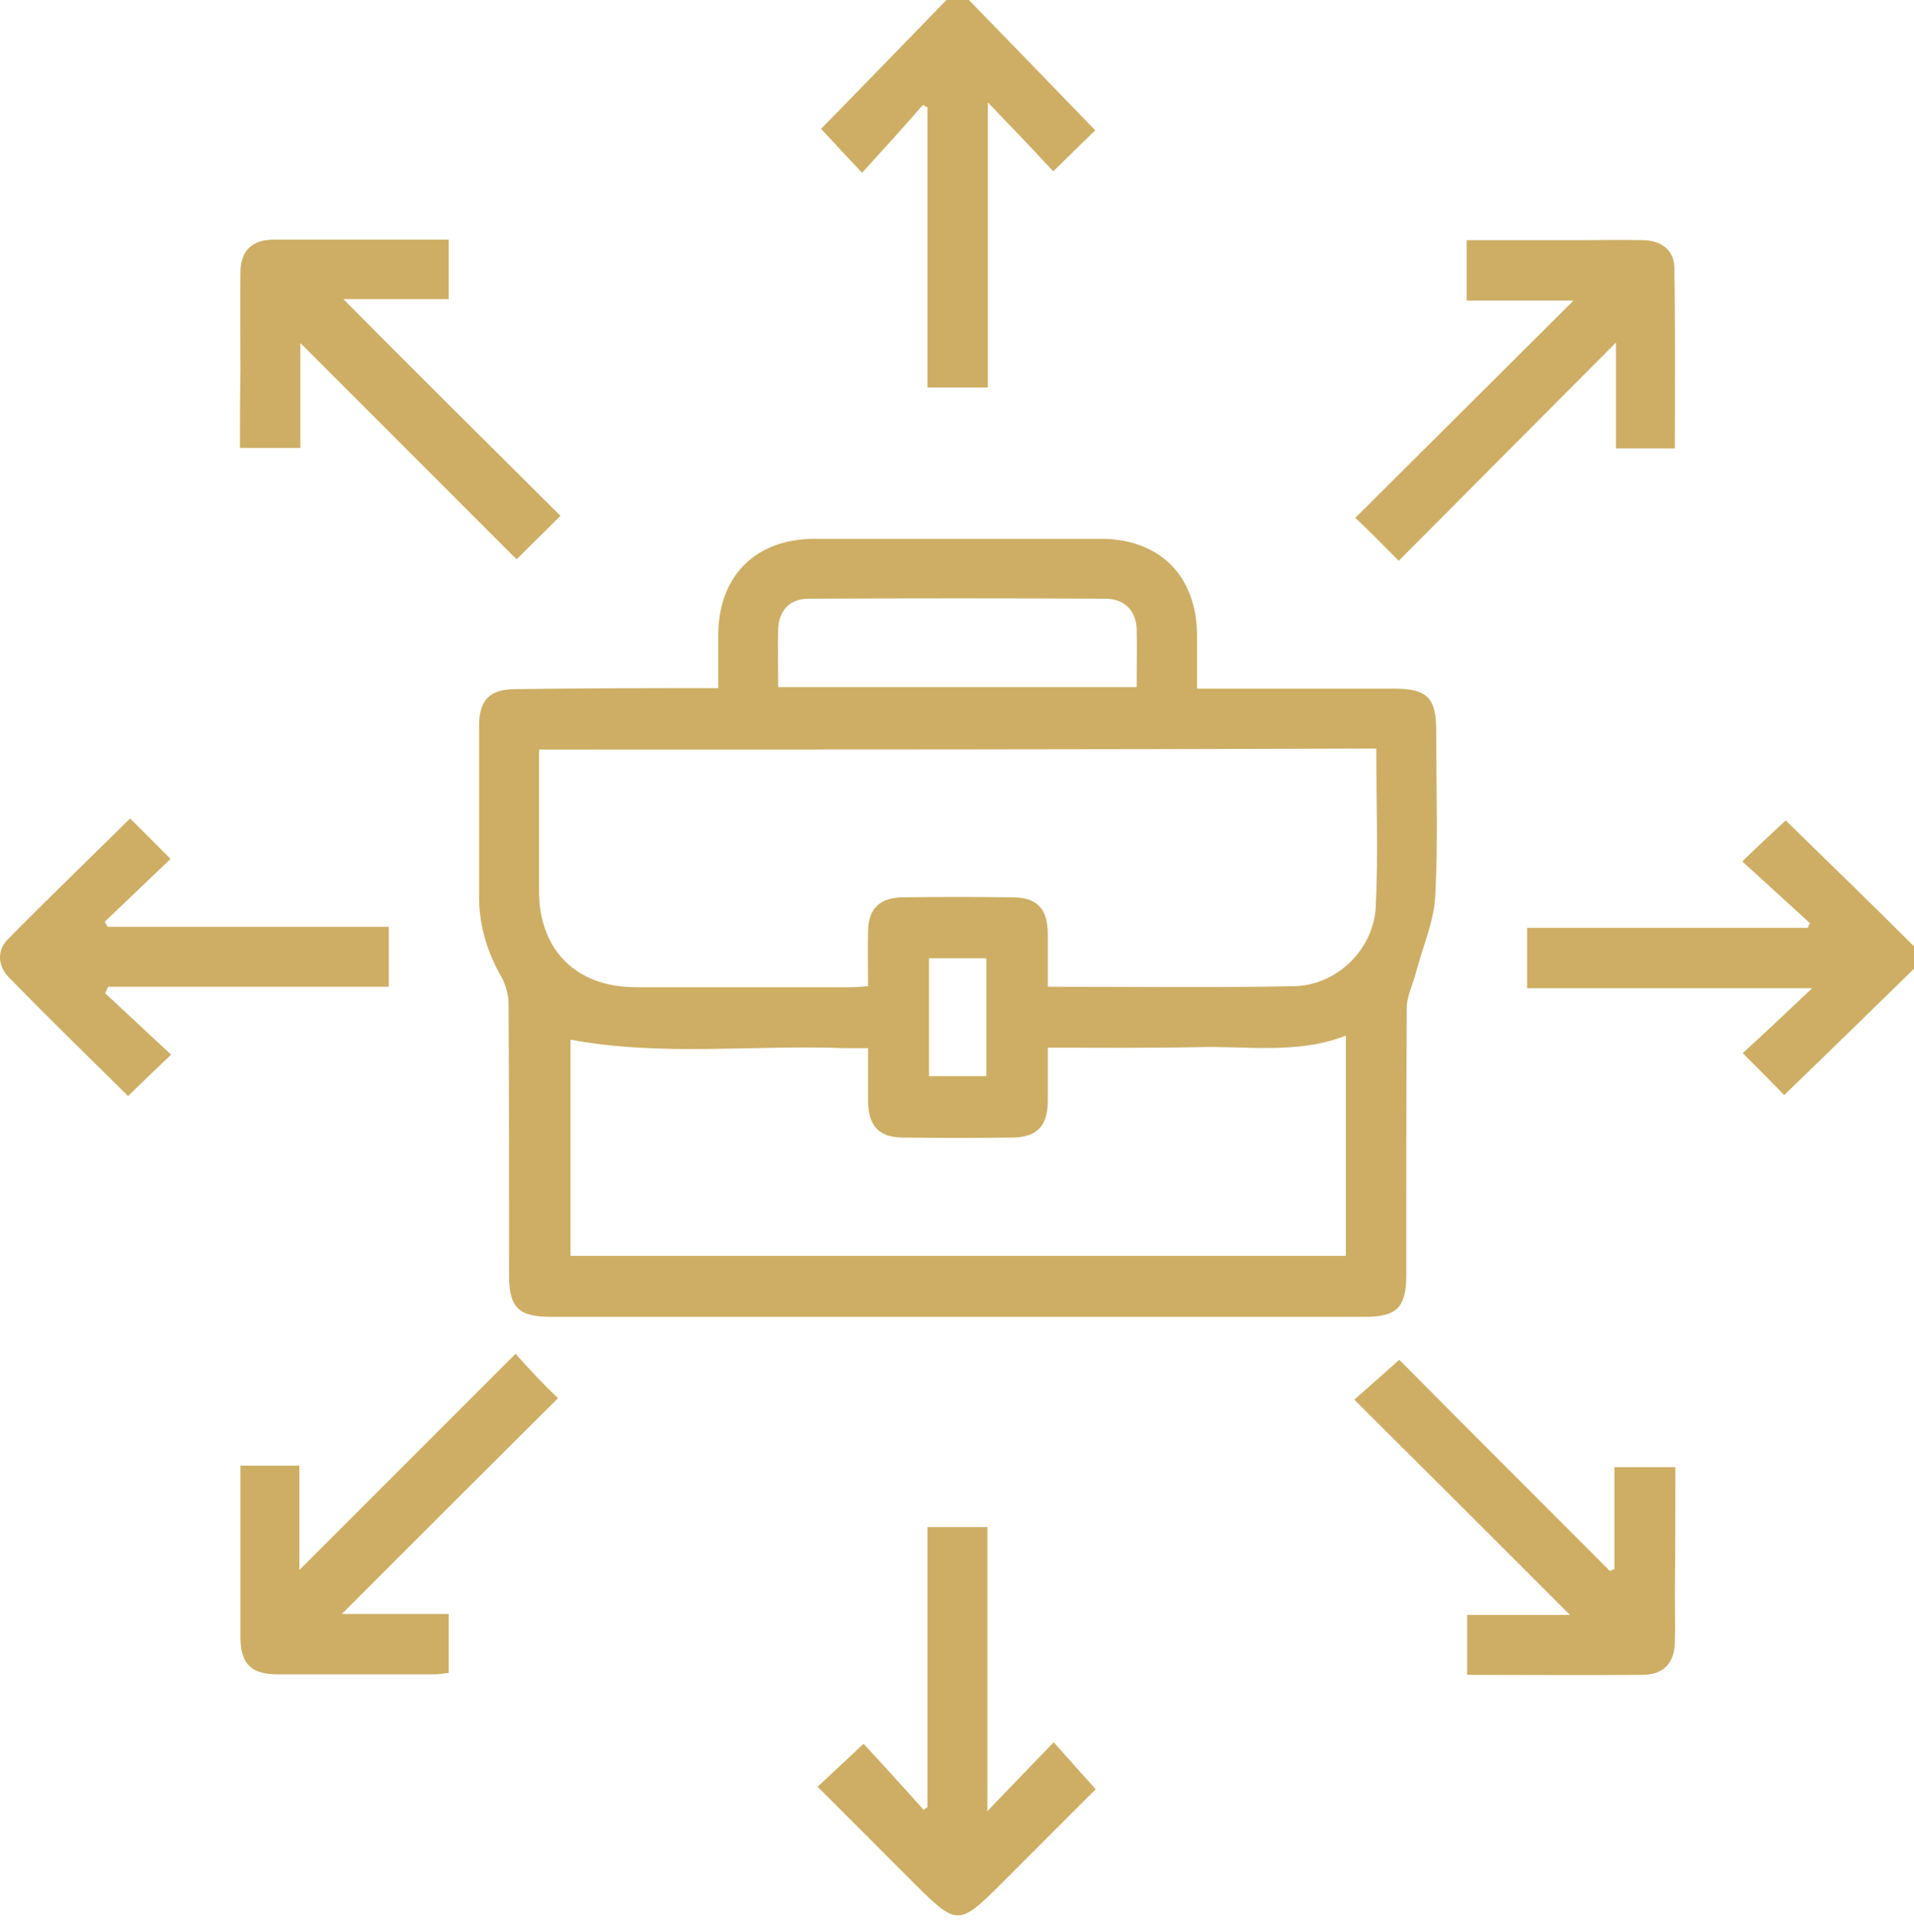 <svg width="110" height="111" viewBox="0 0 110 111" fill="none" xmlns="http://www.w3.org/2000/svg">
<path d="M49.543 9.928C48.625 8.952 47.908 8.178 47.19 7.403C49.543 4.993 51.982 2.496 54.392 0C54.823 0 55.253 0 55.684 0C58.094 2.468 60.504 4.964 62.943 7.489C62.254 8.149 61.48 8.924 60.533 9.842C59.356 8.579 58.151 7.317 56.774 5.882C56.774 11.506 56.774 16.843 56.774 22.266C55.597 22.266 54.507 22.266 53.302 22.266C53.302 16.9 53.302 11.535 53.302 6.169C53.216 6.112 53.13 6.083 53.044 6.026C51.925 7.317 50.748 8.608 49.543 9.928ZM102.626 47.143C101.851 47.861 101.076 48.578 100.13 49.496C101.449 50.701 102.741 51.877 104.032 53.054C103.974 53.14 103.946 53.226 103.888 53.312C98.523 53.312 93.157 53.312 87.763 53.312C87.763 54.517 87.763 55.608 87.763 56.784C93.186 56.784 98.523 56.784 104.147 56.784C102.712 58.133 101.449 59.338 100.158 60.514C101.105 61.461 101.88 62.236 102.54 62.925C105.065 60.486 107.532 58.075 110 55.665C110 55.235 110 54.804 110 54.374C107.561 51.935 105.065 49.525 102.626 47.143ZM41.279 39.539C41.279 38.478 41.279 37.474 41.279 36.441C41.308 33.083 43.431 30.96 46.817 30.96C52.298 30.96 57.778 30.96 63.259 30.96C66.673 30.96 68.796 33.112 68.796 36.555C68.796 37.502 68.796 38.478 68.796 39.568C72.67 39.568 76.4 39.568 80.102 39.568C82.024 39.568 82.54 40.085 82.54 41.978C82.54 45.163 82.655 48.348 82.483 51.533C82.397 53.025 81.737 54.46 81.364 55.923C81.192 56.583 80.848 57.243 80.848 57.932C80.819 63.039 80.819 68.175 80.819 73.283C80.819 75.119 80.274 75.664 78.466 75.664C62.857 75.664 47.248 75.664 31.639 75.664C29.802 75.664 29.257 75.119 29.257 73.311C29.257 68.089 29.257 62.867 29.228 57.645C29.228 57.157 29.056 56.583 28.827 56.153C28.023 54.747 27.564 53.283 27.535 51.677C27.535 48.348 27.535 45.02 27.535 41.691C27.535 40.228 28.138 39.597 29.63 39.597C33.475 39.539 37.291 39.539 41.279 39.539ZM77.347 59.51C74.535 60.6 71.637 60.084 68.796 60.17C65.956 60.227 63.115 60.199 60.217 60.199C60.217 61.346 60.217 62.351 60.217 63.355C60.188 64.703 59.586 65.335 58.237 65.363C56.114 65.392 54.019 65.392 51.896 65.363C50.519 65.363 49.916 64.703 49.888 63.297C49.888 62.293 49.888 61.318 49.888 60.227C49.371 60.227 48.941 60.227 48.539 60.227C43.288 60.026 38.008 60.715 32.786 59.739C32.786 63.871 32.786 68.061 32.786 72.164C47.707 72.164 62.513 72.164 77.347 72.164C77.347 67.888 77.347 63.757 77.347 59.51ZM56.688 61.834C56.688 59.51 56.688 57.272 56.688 55.062C55.54 55.062 54.478 55.062 53.388 55.062C53.388 57.329 53.388 59.567 53.388 61.834C54.507 61.834 55.569 61.834 56.688 61.834ZM44.723 39.482C51.666 39.482 58.467 39.482 65.325 39.482C65.325 38.306 65.353 37.187 65.325 36.096C65.267 35.092 64.636 34.432 63.603 34.403C57.893 34.375 52.154 34.375 46.444 34.403C45.411 34.403 44.78 35.063 44.723 36.096C44.694 37.215 44.723 38.306 44.723 39.482ZM30.979 43.069C30.979 45.823 30.979 48.492 30.979 51.189C30.979 54.603 33.131 56.727 36.545 56.727C40.62 56.727 44.694 56.727 48.797 56.727C49.142 56.727 49.486 56.698 49.888 56.669C49.888 55.55 49.859 54.517 49.888 53.484C49.916 52.222 50.547 51.591 51.839 51.562C53.962 51.533 56.057 51.533 58.18 51.562C59.586 51.562 60.188 52.193 60.217 53.599C60.217 54.632 60.217 55.636 60.217 56.698C65.038 56.698 69.686 56.755 74.334 56.669C76.802 56.641 78.954 54.575 79.069 52.078C79.212 49.094 79.097 46.081 79.097 43.011C62.972 43.069 47.018 43.069 30.979 43.069ZM80.388 32.223C84.492 28.091 88.595 23.988 92.87 19.684C92.87 21.893 92.87 23.816 92.87 25.767C94.046 25.767 95.108 25.767 96.256 25.767C96.256 22.266 96.285 18.794 96.227 15.351C96.198 14.375 95.481 13.83 94.477 13.802C93.214 13.773 91.981 13.802 90.718 13.802C88.595 13.802 86.443 13.802 84.291 13.802C84.291 15.007 84.291 16.097 84.291 17.273C86.271 17.273 88.193 17.273 90.431 17.273C86.099 21.577 81.995 25.68 77.892 29.755C78.753 30.558 79.499 31.333 80.388 32.223ZM96.285 84.301C95.079 84.301 93.989 84.301 92.784 84.301C92.784 86.309 92.784 88.232 92.784 90.154C92.698 90.183 92.612 90.24 92.526 90.269C88.423 86.166 84.348 82.092 80.417 78.132C79.614 78.849 78.81 79.567 77.835 80.427C81.967 84.531 86.041 88.605 90.23 92.794C88.193 92.794 86.299 92.794 84.32 92.794C84.32 94.057 84.32 95.147 84.32 96.237C87.734 96.237 91.062 96.266 94.391 96.237C95.596 96.237 96.227 95.578 96.256 94.372C96.285 93.397 96.256 92.45 96.256 91.474C96.285 89.093 96.285 86.711 96.285 84.301ZM13.791 25.738C14.996 25.738 16.087 25.738 17.263 25.738C17.263 23.758 17.263 21.836 17.263 19.712C21.51 23.959 25.584 28.033 29.687 32.136C30.548 31.276 31.323 30.53 32.212 29.64C28.081 25.537 23.977 21.463 19.731 17.187C21.883 17.187 23.834 17.187 25.785 17.187C25.785 16.011 25.785 14.949 25.785 13.773C22.342 13.773 19.014 13.773 15.685 13.773C14.48 13.773 13.82 14.433 13.82 15.638C13.791 17.532 13.82 19.425 13.82 21.319C13.791 22.811 13.791 24.275 13.791 25.738ZM29.63 77.788C25.498 81.919 21.424 85.994 17.206 90.212C17.206 88.117 17.206 86.166 17.206 84.215C16.029 84.215 14.996 84.215 13.82 84.215C13.82 87.572 13.82 90.814 13.82 94.057C13.82 95.606 14.422 96.209 15.972 96.209C18.985 96.209 21.998 96.209 24.982 96.209C25.24 96.209 25.527 96.151 25.785 96.123C25.785 94.975 25.785 93.913 25.785 92.737C23.805 92.737 21.854 92.737 19.645 92.737C23.949 88.433 28.023 84.358 32.069 80.341C31.237 79.538 30.491 78.763 29.63 77.788ZM6.216 56.698C11.582 56.698 16.976 56.698 22.342 56.698C22.342 55.522 22.342 54.46 22.342 53.255C16.919 53.255 11.553 53.255 6.188 53.255C6.13 53.169 6.073 53.054 6.015 52.968C7.278 51.763 8.54 50.558 9.803 49.352C9 48.549 8.253 47.803 7.479 47.028C5.126 49.352 2.744 51.648 0.449 53.972C-0.182 54.603 -0.125 55.493 0.478 56.124C2.744 58.448 5.069 60.715 7.364 62.982C8.167 62.178 8.971 61.432 9.832 60.6C8.54 59.395 7.278 58.219 6.044 57.071C6.101 56.956 6.159 56.813 6.216 56.698ZM56.745 104.071C56.745 98.475 56.745 93.11 56.745 87.744C55.54 87.744 54.45 87.744 53.302 87.744C53.302 93.167 53.302 98.504 53.302 103.841C53.216 103.899 53.158 103.927 53.072 103.985C51.925 102.693 50.748 101.402 49.629 100.197C48.654 101.115 47.85 101.861 46.989 102.665C48.912 104.587 50.777 106.452 52.642 108.317C54.966 110.641 55.138 110.641 57.491 108.289C59.356 106.424 61.221 104.558 62.972 102.808C62.168 101.919 61.451 101.115 60.561 100.111C59.299 101.402 58.094 102.665 56.745 104.071Z" fill="#CDAE64"/>
</svg>
